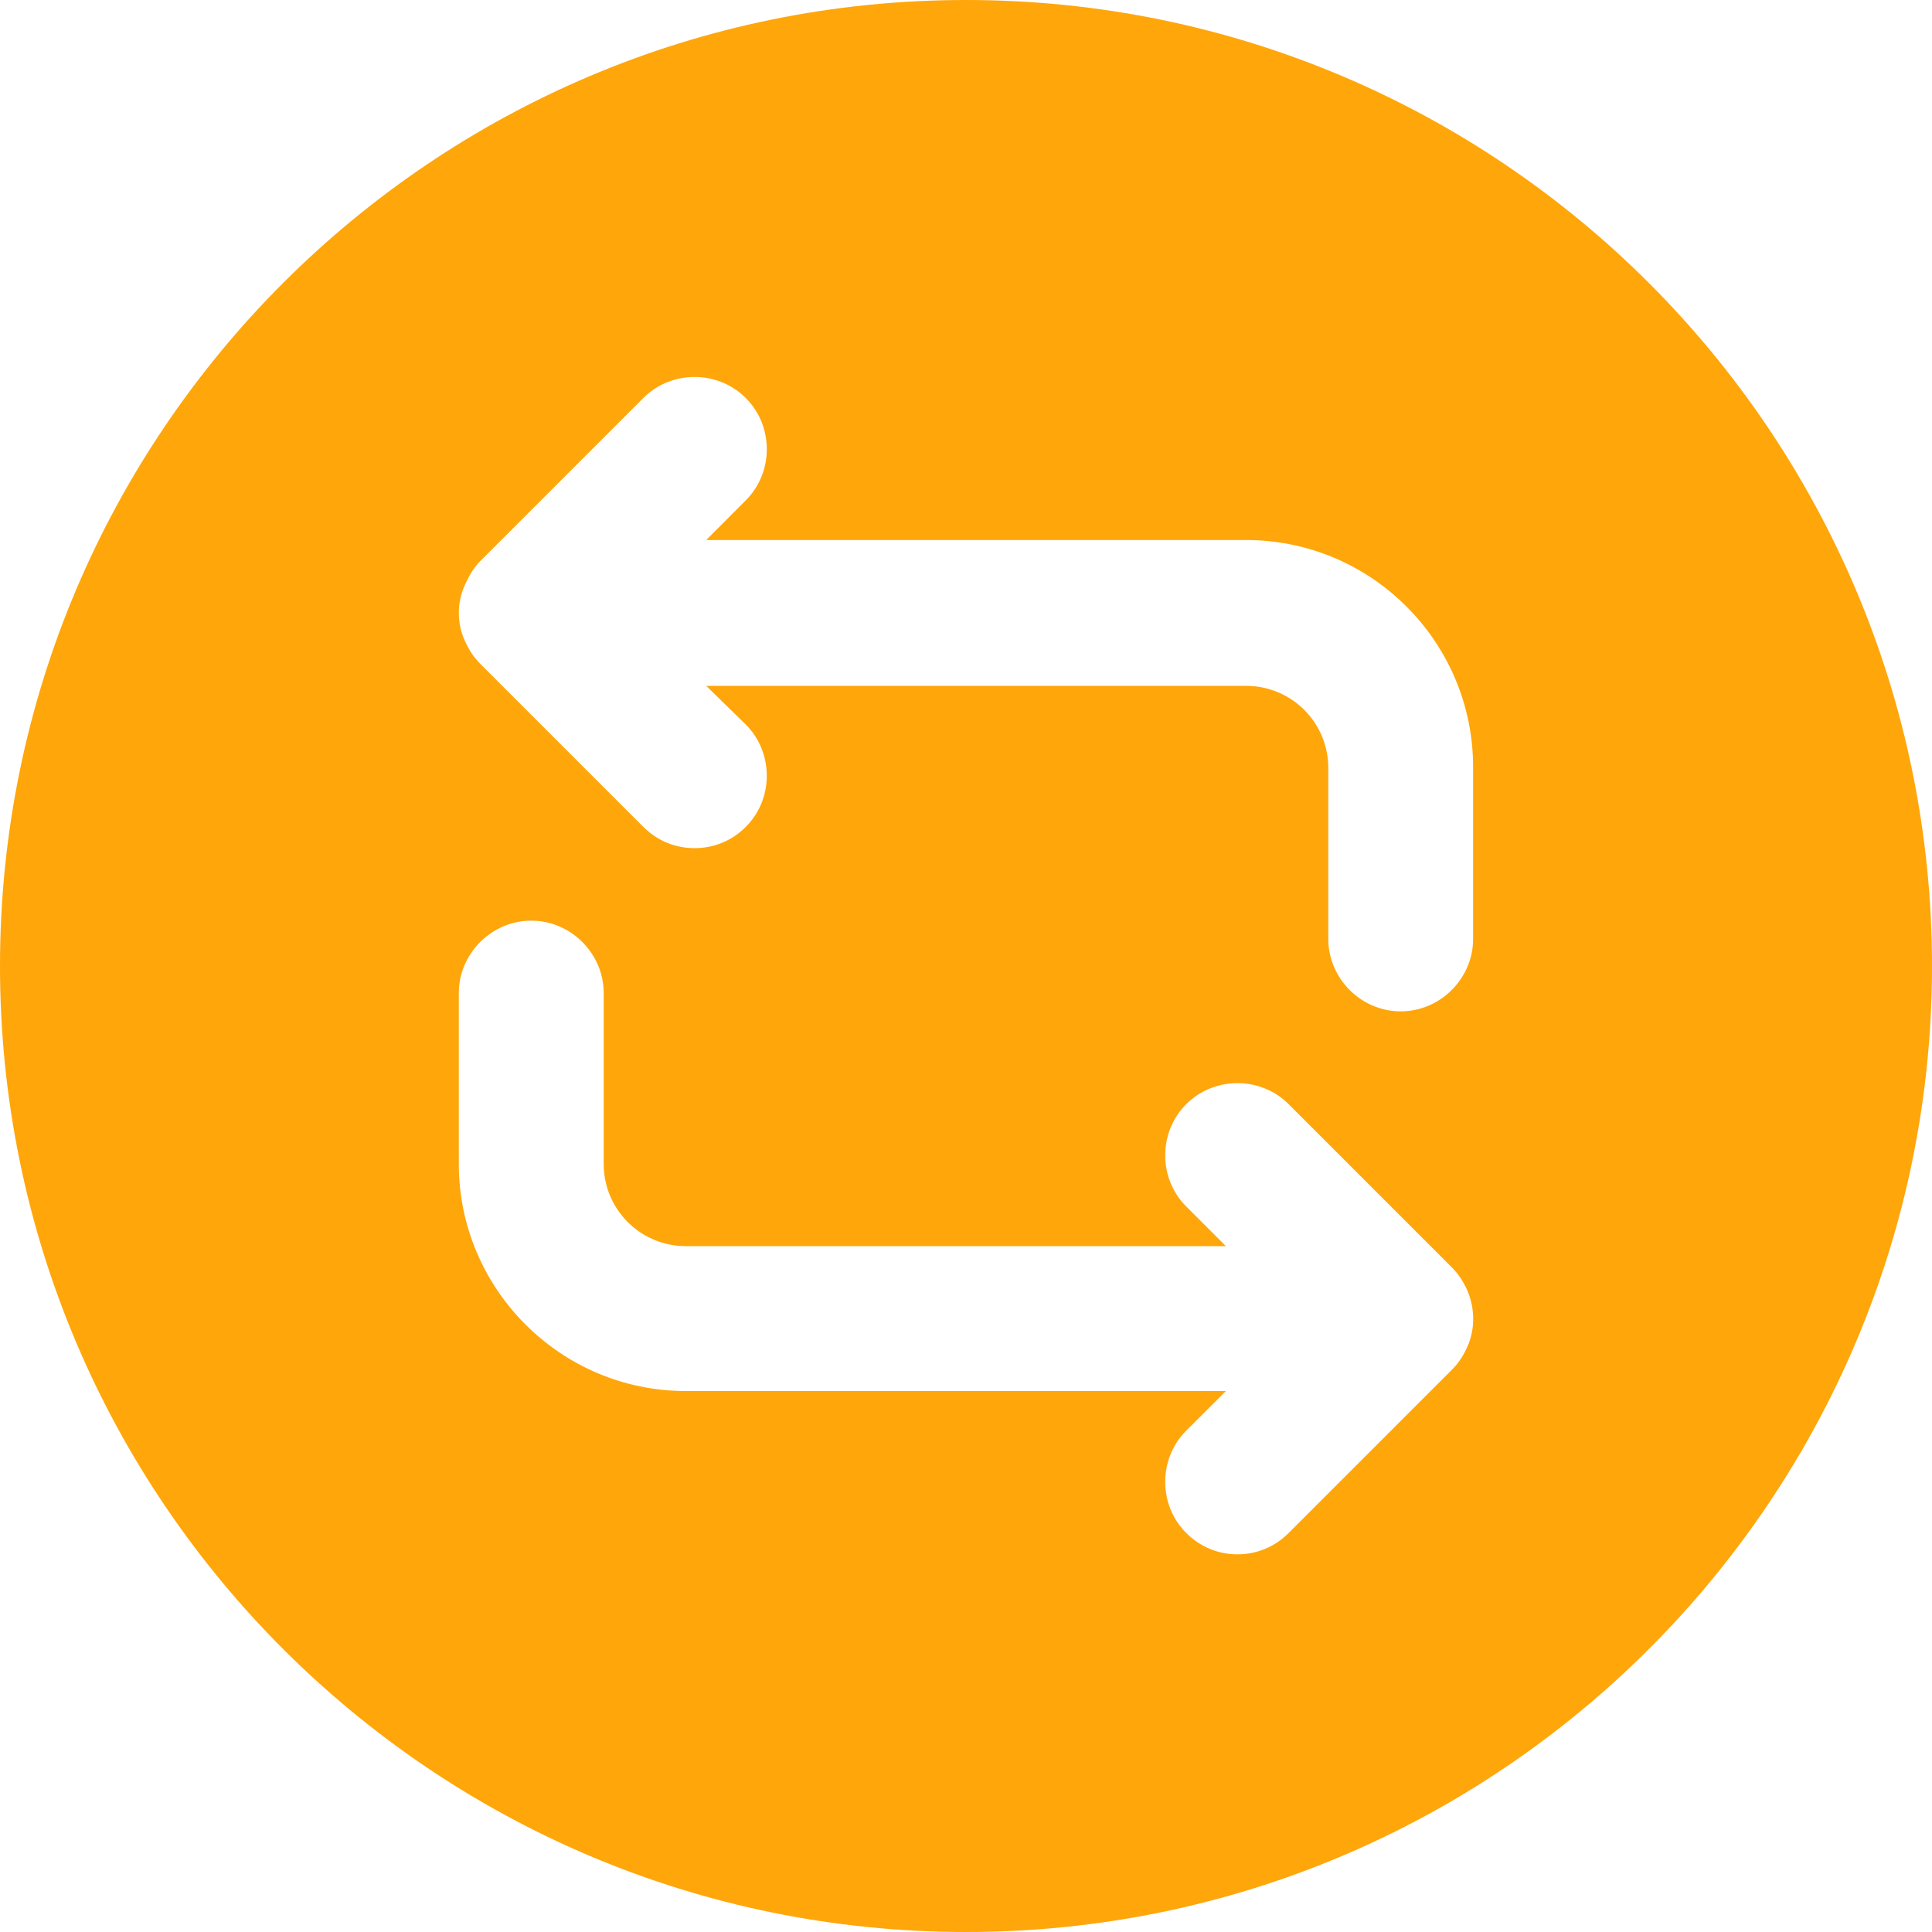 <svg width="21" height="21" viewBox="0 0 21 21" fill="none" xmlns="http://www.w3.org/2000/svg">
<path d="M10.5 0C4.704 0 0 4.704 0 10.5C0 16.296 4.704 21 10.5 21C16.296 21 21 16.296 21 10.5C21 4.704 16.296 0 10.5 0ZM15.95 14.637C15.908 14.732 15.855 14.816 15.781 14.889L14.007 16.663C13.85 16.821 13.65 16.895 13.45 16.895C13.251 16.895 13.052 16.821 12.894 16.663C12.589 16.359 12.589 15.855 12.894 15.55L13.325 15.12H7.455C6.09 15.12 4.987 14.007 4.987 12.652V10.794C4.987 10.364 5.345 10.007 5.775 10.007C6.205 10.007 6.562 10.364 6.562 10.794V12.652C6.562 13.146 6.962 13.545 7.455 13.545H13.325L12.894 13.114C12.589 12.81 12.589 12.306 12.894 12.002C13.198 11.697 13.703 11.697 14.007 12.002L15.781 13.776C15.855 13.85 15.908 13.934 15.95 14.028C16.034 14.227 16.034 14.448 15.95 14.637ZM16.012 10.206C16.012 10.636 15.655 10.993 15.225 10.993C14.794 10.993 14.438 10.636 14.438 10.206V8.348C14.438 7.854 14.039 7.455 13.545 7.455H7.676L8.106 7.875C8.411 8.18 8.411 8.684 8.106 8.988C7.949 9.146 7.749 9.219 7.55 9.219C7.35 9.219 7.151 9.146 6.993 8.988L5.218 7.213C5.145 7.14 5.093 7.056 5.051 6.962C4.966 6.772 4.966 6.552 5.051 6.363C5.093 6.269 5.145 6.174 5.218 6.101L6.993 4.326C7.298 4.021 7.801 4.021 8.106 4.326C8.411 4.63 8.411 5.135 8.106 5.439L7.676 5.87H13.545C14.91 5.87 16.012 6.982 16.012 8.337V10.206Z" fill="#FFA60A"/>
</svg>
